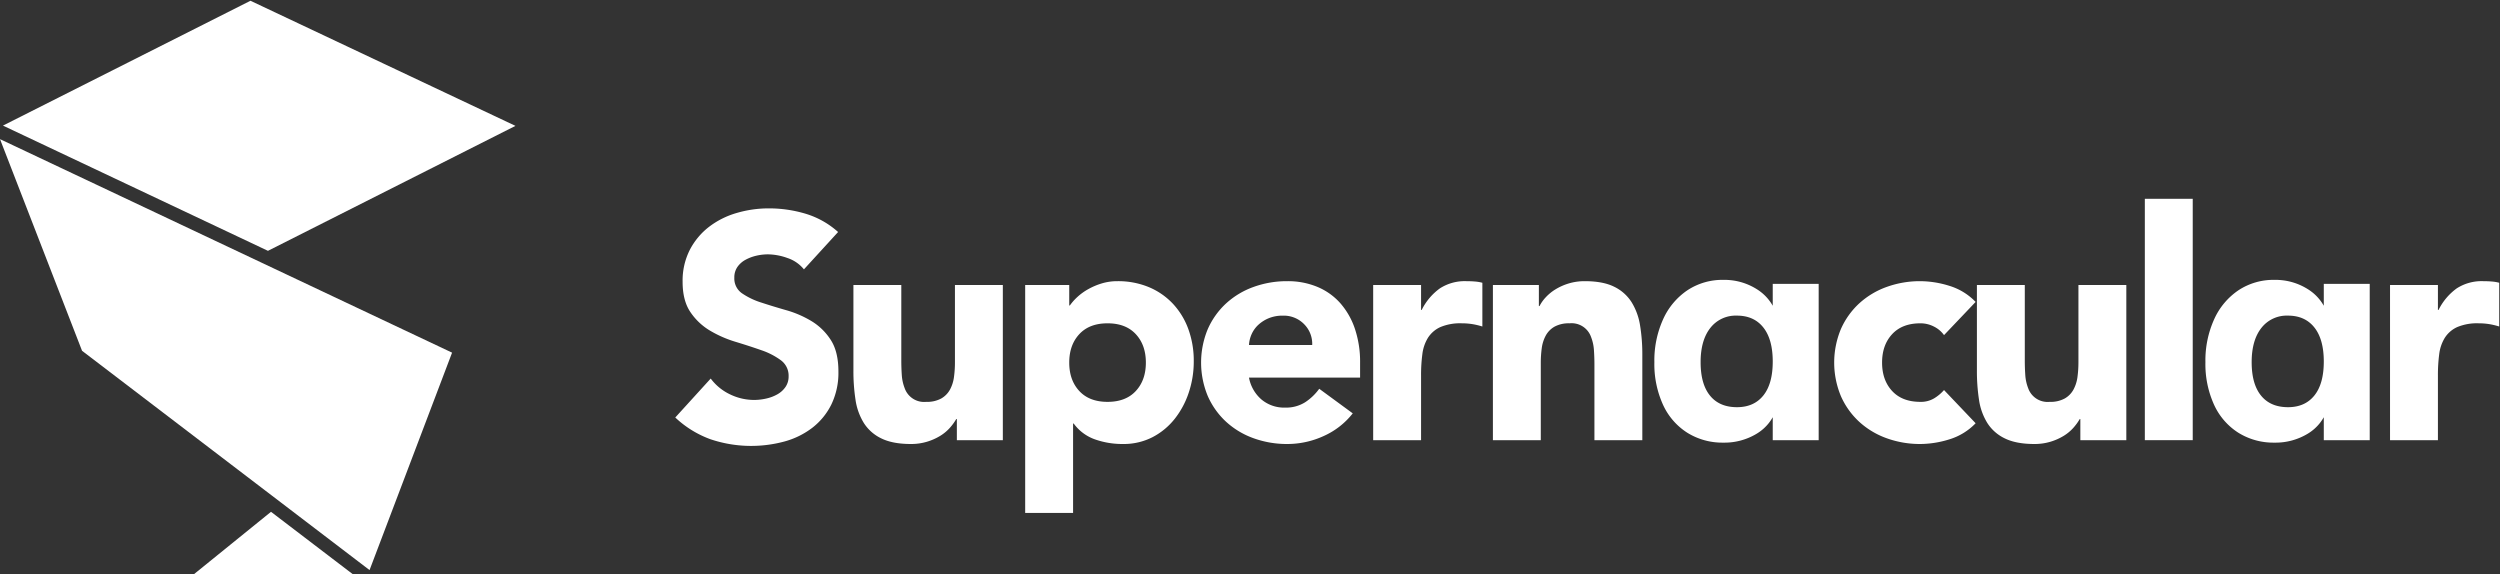 <svg xmlns="http://www.w3.org/2000/svg" viewBox="0 0 1116.834 256.5"><rect x="0" y="0" width="1116.834" height="256.5" fill="#333333" stroke="none"/><defs><style>.a{fill:#fff;}</style></defs><title>supernacular-logo-white</title><path class="a" d="M359.144,120.332a15.854,15.854,0,0,0-7.346-5.064,26.368,26.368,0,0,0-8.771-1.64,23.089,23.089,0,0,0-4.993.57,19.158,19.158,0,0,0-4.849,1.783,10.553,10.553,0,0,0-3.708,3.208,8.127,8.127,0,0,0-1.427,4.85,8.038,8.038,0,0,0,3.423,6.99,32.388,32.388,0,0,0,8.629,4.137q5.206,1.711,11.197,3.423a46.252,46.252,0,0,1,11.197,4.848,26.539,26.539,0,0,1,8.629,8.416q3.423,5.277,3.423,14.12a32.477,32.477,0,0,1-3.138,14.691,29.785,29.785,0,0,1-8.487,10.411,36.027,36.027,0,0,1-12.409,6.133,56.919,56.919,0,0,1-33.161-.997,45.697,45.697,0,0,1-15.689-9.7l15.832-17.401a23.063,23.063,0,0,0,8.629,7.06,24.626,24.626,0,0,0,10.769,2.497,24.3,24.3,0,0,0,5.492-.643,17.945,17.945,0,0,0,4.992-1.924,10.787,10.787,0,0,0,3.565-3.28,8.185,8.185,0,0,0,1.355-4.707,8.542,8.542,0,0,0-3.495-7.203,32.281,32.281,0,0,0-8.771-4.493q-5.279-1.853-11.41-3.709a51.022,51.022,0,0,1-11.41-4.991,27.468,27.468,0,0,1-8.772-8.273q-3.497-5.135-3.495-13.55a30.328,30.328,0,0,1,3.21-14.261,30.956,30.956,0,0,1,8.557-10.27,37.209,37.209,0,0,1,12.337-6.204,50.519,50.519,0,0,1,14.405-2.069,56.672,56.672,0,0,1,16.545,2.426,38.203,38.203,0,0,1,14.405,8.13Z"/><path class="a" d="M447.999,196.638H427.462v-9.414h-.285a23.766,23.766,0,0,1-2.925,3.994,19.192,19.192,0,0,1-4.35,3.566,25.275,25.275,0,0,1-5.847,2.567,24.435,24.435,0,0,1-7.132.997q-8.13,0-13.194-2.494a18.863,18.863,0,0,1-7.844-6.919,27.081,27.081,0,0,1-3.708-10.411,84.811,84.811,0,0,1-.928-12.98V127.32h21.395v33.947q0,2.995.213,6.204a19.575,19.575,0,0,0,1.284,5.92,9.204,9.204,0,0,0,9.627,6.133,13.202,13.202,0,0,0,6.705-1.499,10.214,10.214,0,0,0,3.922-3.994,16.311,16.311,0,0,0,1.782-5.634,48.374,48.374,0,0,0,.428-6.56V127.32h21.394Z"/><path class="a" d="M457.983,127.32h19.682v9.13h.285a23.631,23.631,0,0,1,3.352-3.78,25.288,25.288,0,0,1,4.85-3.494,30.222,30.222,0,0,1,6.061-2.569,23.977,23.977,0,0,1,6.99-.997,35.774,35.774,0,0,1,13.977,2.637,31.234,31.234,0,0,1,10.769,7.417,33.14,33.14,0,0,1,6.917,11.34,41.288,41.288,0,0,1,2.425,14.406,43.706,43.706,0,0,1-2.21,13.905,38.307,38.307,0,0,1-6.276,11.767,30.678,30.678,0,0,1-9.912,8.203,28.154,28.154,0,0,1-13.265,3.064,36.761,36.761,0,0,1-12.479-2.067,19.956,19.956,0,0,1-9.485-7.06h-.285v39.937H457.983Zm19.682,34.66q0,7.846,4.492,12.694,4.493,4.851,12.623,4.85t12.622-4.85q4.493-4.848,4.493-12.694,0-7.843-4.493-12.694-4.493-4.848-12.622-4.85-8.13,0-12.623,4.85Q477.665,154.134,477.666,161.98Z"/><path class="a" d="M604.318,184.658A34.135,34.135,0,0,1,591.34,194.785a38.912,38.912,0,0,1-16.26,3.564,43.653,43.653,0,0,1-15.047-2.567,36.2,36.2,0,0,1-12.267-7.344,34.439,34.439,0,0,1-8.2-11.483,38.936,38.936,0,0,1,0-29.951,34.453,34.453,0,0,1,8.2-11.481,36.24,36.24,0,0,1,12.267-7.346,43.705,43.705,0,0,1,15.047-2.567,34.258,34.258,0,0,1,13.479,2.567,28.095,28.095,0,0,1,10.269,7.346,33.487,33.487,0,0,1,6.49,11.481,46.327,46.327,0,0,1,2.282,14.977v6.704H557.964a16.939,16.939,0,0,0,5.562,9.77,15.74,15.74,0,0,0,10.555,3.637,16.081,16.081,0,0,0,8.914-2.353,23.94,23.94,0,0,0,6.347-6.063Zm-18.114-30.524a12.391,12.391,0,0,0-3.567-9.27,12.682,12.682,0,0,0-9.556-3.85,16.079,16.079,0,0,0-6.275,1.14,15.774,15.774,0,0,0-4.635,2.924,12.853,12.853,0,0,0-2.996,4.137,13.615,13.615,0,0,0-1.212,4.92Z"/><path class="a" d="M613.444,127.32h21.395v11.126h.285a26.269,26.269,0,0,1,8.13-9.627,20.543,20.543,0,0,1,11.837-3.21q1.849,0,3.707.143a18.294,18.294,0,0,1,3.425.57v19.541a32.371,32.371,0,0,0-4.495-1.07,29.053,29.053,0,0,0-4.632-.357,22.74,22.74,0,0,0-9.701,1.711,12.879,12.879,0,0,0-5.49,4.779,18.117,18.117,0,0,0-2.497,7.344,71.436,71.436,0,0,0-.57,9.414v28.954H613.444Z"/><path class="a" d="M666.929,127.32h20.538v9.414h.286a17.363,17.363,0,0,1,2.851-3.994,20.729,20.729,0,0,1,4.423-3.564,25.309,25.309,0,0,1,5.847-2.569,24.485,24.485,0,0,1,7.131-.997q8.13,0,13.123,2.496a18.998,18.998,0,0,1,7.774,6.917,28.01,28.01,0,0,1,3.78,10.411,79.412,79.412,0,0,1,.997,12.98v38.224H712.284V162.694q0-2.995-.213-6.206a19.59,19.59,0,0,0-1.284-5.918,9.198,9.198,0,0,0-9.627-6.133,13.209,13.209,0,0,0-6.704,1.497,10.216,10.216,0,0,0-3.923,3.994,16.33,16.33,0,0,0-1.783,5.634,48.785,48.785,0,0,0-.427,6.56v34.517H666.929Z"/><path class="a" d="M769.91,197.739a29.668,29.668,0,0,1-16.113-4.405,29.083,29.083,0,0,1-10.88-12.533,43.869,43.869,0,0,1-3.855-19.003,44.584,44.584,0,0,1,3.925-19.21,30.898,30.898,0,0,1,10.878-12.945,28.357,28.357,0,0,1,16.044-4.614,27.054,27.054,0,0,1,14.873,4.132,20.717,20.717,0,0,1,8.813,11.155l-1.653,1.101V126.818h20.52v69.82h-20.52V182.315l1.653.277a20.079,20.079,0,0,1-8.813,11.153A27.74,27.74,0,0,1,769.91,197.739Zm6.059-15.835q7.572,0,11.776-5.233,4.197-5.234,4.198-15.149,0-9.917-4.198-15.217-4.204-5.3-11.776-5.303a14.335,14.335,0,0,0-11.912,5.51q-4.336,5.508-4.337,15.285,0,9.781,4.2,14.941Q768.117,181.904,775.969,181.904Z"/><path class="a" d="M868.46,149.714a12.038,12.038,0,0,0-4.423-3.78,13.007,13.007,0,0,0-6.131-1.497q-8.13,0-12.623,4.85-4.494,4.848-4.493,12.694t4.493,12.694q4.491,4.851,12.623,4.85a11.513,11.513,0,0,0,6.131-1.57,18.698,18.698,0,0,0,4.423-3.709l14.12,14.834a27.297,27.297,0,0,1-11.767,7.203,44.246,44.246,0,0,1-12.907,2.067,43.66,43.66,0,0,1-15.049-2.567,36.178,36.178,0,0,1-12.264-7.344,34.445,34.445,0,0,1-8.203-11.483,38.95,38.95,0,0,1,0-29.951,34.459,34.459,0,0,1,8.203-11.481,36.218,36.218,0,0,1,12.264-7.346,43.713,43.713,0,0,1,15.049-2.567,44.32,44.32,0,0,1,12.907,2.067,27.319,27.319,0,0,1,11.767,7.203Z"/><path class="a" d="M949.9,196.638H929.362v-9.414h-.286a23.635,23.635,0,0,1-2.924,3.994,19.144,19.144,0,0,1-4.35,3.566,25.255,25.255,0,0,1-5.847,2.567,24.426,24.426,0,0,1-7.133.997q-8.127,0-13.191-2.494a18.876,18.876,0,0,1-7.846-6.919,27.08,27.08,0,0,1-3.707-10.411,84.678,84.678,0,0,1-.927-12.98V127.32h21.394v33.947q0,2.995.213,6.204a19.575,19.575,0,0,0,1.284,5.92,9.204,9.204,0,0,0,9.627,6.133,13.197,13.197,0,0,0,6.704-1.499,10.202,10.202,0,0,0,3.923-3.994,16.335,16.335,0,0,0,1.783-5.634,48.735,48.735,0,0,0,.427-6.56V127.32H949.9Z"/><path class="a" d="M958.171,88.811H979.565V196.638H958.171Z"/><path class="a" d="M1016.083,197.739a29.667,29.667,0,0,1-16.113-4.405,29.083,29.083,0,0,1-10.88-12.533,43.869,43.869,0,0,1-3.855-19.003,44.586,44.586,0,0,1,3.925-19.21,30.899,30.899,0,0,1,10.878-12.945,28.357,28.357,0,0,1,16.044-4.614,27.054,27.054,0,0,1,14.873,4.132,20.716,20.716,0,0,1,8.812,11.155l-1.653,1.101V126.818h20.52v69.82h-20.52V182.315l1.653.277a20.079,20.079,0,0,1-8.812,11.153A27.74,27.74,0,0,1,1016.083,197.739Zm6.059-15.835q7.572,0,11.776-5.233,4.197-5.234,4.198-15.149,0-9.917-4.198-15.217-4.204-5.3-11.776-5.303a14.335,14.335,0,0,0-11.912,5.51q-4.336,5.508-4.337,15.285,0,9.781,4.2,14.941Q1014.29,181.904,1022.142,181.904Z"/><path class="a" d="M1067.708,127.32h21.394v11.126h.284a26.288,26.288,0,0,1,8.13-9.627,20.55,20.55,0,0,1,11.84-3.21q1.849,0,3.707.143a18.3,18.3,0,0,1,3.423.57v19.541a32.338,32.338,0,0,0-4.493-1.07,29.082,29.082,0,0,0-4.634-.357,22.738,22.738,0,0,0-9.7,1.711,12.878,12.878,0,0,0-5.491,4.779,18.135,18.135,0,0,0-2.497,7.344,71.454,71.454,0,0,0-.57,9.414v28.954h-21.394Z"/><polygon class="a" points="157.588 256.5 121.064 228.64 86.657 256.5 157.588 256.5"/><polygon class="a" points="0 62.153 36.655 156.71 165.09 254.675 201.959 157.54 0 62.153"/><polygon class="a" points="119.703 112.053 230.271 56.231 111.891 0.339 1.322 56.109 119.703 112.053"/></svg>
